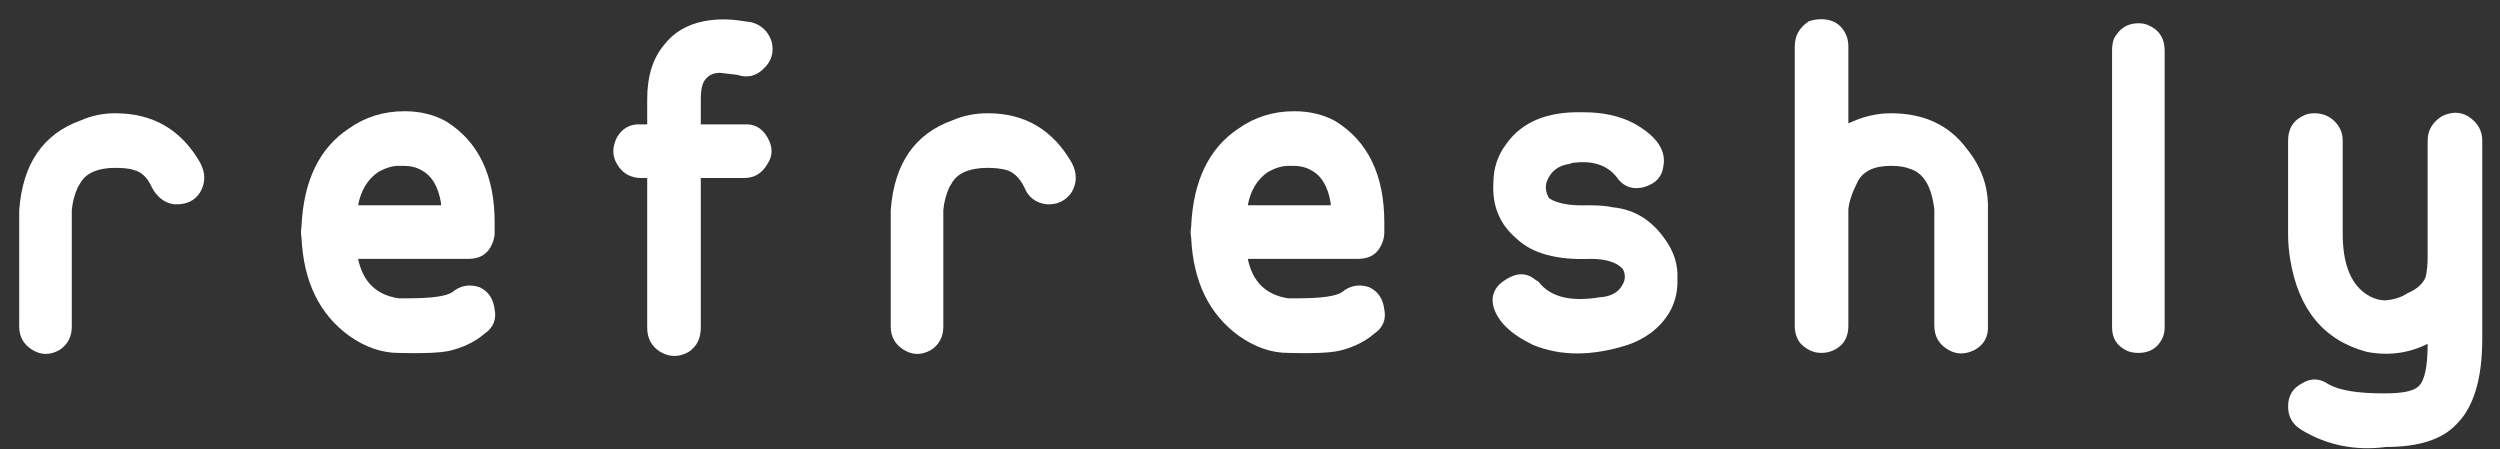 <svg width="445" height="80" viewBox="0 0 445 80" fill="none" xmlns="http://www.w3.org/2000/svg">
<rect x="0" y="0" width="445" height="80" fill="#333333" stroke="none"/>
<path d="M20.52 20.16C27.24 20.16 32.28 23.1 35.64 28.98C36.6 30.78 36.6 32.52 35.64 34.2C34.68 35.76 33.12 36.48 30.96 36.36C29.28 36.12 27.96 35.1 27 33.3C26.28 31.62 25.2 30.6 23.76 30.24C23.04 30 21.96 29.88 20.52 29.88C17.52 29.88 15.48 30.72 14.4 32.4C14.28 32.64 14.1 32.94 13.86 33.3C13.26 34.62 12.9 36 12.78 37.44V58.14C12.78 59.94 12.06 61.32 10.62 62.28C8.94 63.24 7.32 63.24 5.76 62.28C4.2 61.32 3.42 59.94 3.42 58.14V37.44C4.02 29.16 7.68 23.82 14.4 21.42C16.32 20.58 18.36 20.16 20.52 20.16Z" fill="white"/>
<path d="M72.567 53.1C76.767 53.1 79.407 52.74 80.487 52.02C81.927 50.82 83.547 50.52 85.347 51.12C86.907 51.84 87.807 53.16 88.047 55.08C88.407 56.88 87.807 58.32 86.247 59.4C84.567 60.84 82.467 61.86 79.947 62.46C78.147 62.82 75.147 62.94 70.947 62.82C67.947 62.82 65.007 61.8 62.127 59.76C56.847 55.92 54.027 50.1 53.667 42.3C53.547 41.7 53.547 41.04 53.667 40.32C54.027 32.16 56.847 26.34 62.127 22.86C65.007 20.82 68.307 19.8 72.027 19.8C74.787 19.8 77.247 20.4 79.407 21.6C85.167 25.2 88.047 31.2 88.047 39.6V41.4C88.047 42 87.927 42.6 87.687 43.2C86.967 45.12 85.527 46.08 83.367 46.08H63.747C64.587 50.16 66.987 52.5 70.947 53.1H72.567ZM71.847 29.52H70.947C69.867 29.52 68.667 29.88 67.347 30.6C65.427 31.92 64.227 33.9 63.747 36.54H78.507V36.18C78.027 33.18 76.827 31.2 74.907 30.24C74.067 29.76 73.047 29.52 71.847 29.52Z" fill="white"/>
<path d="M131.222 3.6L133.742 3.96C135.542 4.44 136.742 5.58 137.342 7.38C137.822 9.3 137.342 10.92 135.902 12.24C134.582 13.56 133.022 13.92 131.222 13.32L128.162 12.96C127.082 12.96 126.242 13.32 125.642 14.04C125.042 14.64 124.742 15.84 124.742 17.64V22.14H132.482C134.282 22.02 135.662 22.8 136.622 24.48C137.582 26.16 137.582 27.72 136.622 29.16C135.662 30.84 134.282 31.68 132.482 31.68H124.742V58.32C124.742 60.24 124.022 61.68 122.582 62.64C120.902 63.6 119.222 63.6 117.542 62.64C115.982 61.68 115.202 60.24 115.202 58.32V31.68H114.122C112.202 31.68 110.762 30.84 109.802 29.16C108.962 27.72 108.962 26.16 109.802 24.48C110.762 22.8 112.202 22.02 114.122 22.14H115.202V17.64C115.202 13.56 116.222 10.32 118.262 7.92C119.942 5.76 122.282 4.38 125.282 3.78C127.202 3.42 129.182 3.36 131.222 3.6Z" fill="white"/>
<path d="M175.83 20.16C182.43 20.16 187.41 23.1 190.77 28.98C191.73 30.78 191.73 32.52 190.77 34.2C189.69 35.76 188.19 36.48 186.27 36.36C184.35 36.12 183.03 35.1 182.31 33.3C181.47 31.62 180.39 30.6 179.07 30.24C178.11 30 177.03 29.88 175.83 29.88C172.71 29.88 170.61 30.72 169.53 32.4C169.41 32.64 169.23 32.94 168.99 33.3C168.39 34.62 168.03 36 167.91 37.44V58.14C167.91 59.94 167.19 61.32 165.75 62.28C164.07 63.24 162.45 63.24 160.89 62.28C159.33 61.32 158.55 59.94 158.55 58.14V37.44C159.15 29.16 162.81 23.82 169.53 21.42C171.45 20.58 173.55 20.16 175.83 20.16Z" fill="white"/>
<path d="M230.928 53.1C235.128 53.1 237.768 52.74 238.848 52.02C240.288 50.82 241.908 50.52 243.708 51.12C245.268 51.84 246.168 53.16 246.408 55.08C246.768 56.88 246.168 58.32 244.608 59.4C242.928 60.84 240.828 61.86 238.308 62.46C236.508 62.82 233.508 62.94 229.308 62.82C226.308 62.82 223.368 61.8 220.488 59.76C215.208 55.92 212.388 50.1 212.028 42.3C211.908 41.7 211.908 41.04 212.028 40.32C212.388 32.16 215.208 26.34 220.488 22.86C223.368 20.82 226.668 19.8 230.388 19.8C233.148 19.8 235.608 20.4 237.768 21.6C243.528 25.2 246.408 31.2 246.408 39.6V41.4C246.408 42 246.288 42.6 246.048 43.2C245.328 45.12 243.888 46.08 241.728 46.08H222.108C222.948 50.16 225.348 52.5 229.308 53.1H230.928ZM230.208 29.52H229.308C228.228 29.52 227.028 29.88 225.708 30.6C223.788 31.92 222.588 33.9 222.108 36.54H236.868V36.18C236.388 33.18 235.188 31.2 233.268 30.24C232.428 29.76 231.408 29.52 230.208 29.52Z" fill="white"/>
<path d="M281.843 19.98C285.323 19.98 288.323 20.64 290.843 21.96C294.923 24.24 296.663 26.82 296.063 29.7C295.823 31.5 294.683 32.7 292.643 33.3C290.843 33.78 289.343 33.36 288.143 32.04C286.463 29.52 283.763 28.5 280.043 28.98C279.803 28.98 279.623 29.04 279.503 29.16C277.463 29.4 276.083 30.42 275.363 32.22C275.003 33.18 275.123 34.2 275.723 35.28C277.163 36.24 279.503 36.66 282.743 36.54C284.663 36.54 286.103 36.66 287.063 36.9C290.903 37.26 294.023 39.18 296.423 42.66C297.983 44.82 298.703 47.16 298.583 49.68C298.703 53.52 297.143 56.7 293.903 59.22C292.583 60.18 291.203 60.9 289.763 61.38C283.403 63.42 277.763 63.42 272.843 61.38C268.883 59.46 266.543 57.18 265.823 54.54C265.343 52.5 266.123 50.88 268.163 49.68C270.083 48.48 271.823 48.54 273.383 49.86C273.623 49.98 273.803 50.1 273.923 50.22C275.963 52.86 279.563 53.76 284.723 52.92C286.763 52.8 288.143 52.02 288.863 50.58C289.343 49.74 289.343 48.84 288.863 47.88C287.783 46.68 285.863 46.08 283.103 46.08C277.103 46.32 272.723 45.12 269.963 42.48C266.963 39.96 265.583 36.66 265.823 32.58C265.823 29.94 266.603 27.6 268.163 25.56C270.923 21.72 275.363 19.86 281.483 19.98H281.843Z" fill="white"/>
<path d="M319.469 57.96V8.28C319.469 6.36 320.309 4.86 321.989 3.78C322.709 3.54 323.429 3.42 324.149 3.42C325.589 3.42 326.729 3.84 327.569 4.68C328.529 5.64 329.009 6.84 329.009 8.28V21.96C331.529 20.76 334.049 20.16 336.569 20.16C342.449 20.16 346.949 22.26 350.069 26.46C352.709 29.7 353.969 33.3 353.849 37.26V57.96C353.969 59.88 353.189 61.32 351.509 62.28C349.829 63.12 348.269 63.12 346.829 62.28C345.149 61.32 344.309 59.88 344.309 57.96V37.26C343.829 33.18 342.389 30.78 339.989 30.06C339.149 29.7 338.009 29.52 336.569 29.52C333.569 29.52 331.589 30.48 330.629 32.4C329.669 34.32 329.129 35.94 329.009 37.26V57.96C329.009 60.36 327.869 61.92 325.589 62.64C323.669 63.12 321.989 62.64 320.549 61.2C319.829 60.36 319.469 59.28 319.469 57.96Z" fill="white"/>
<path d="M385.308 9V58.32C385.308 58.92 385.188 59.52 384.948 60.12C384.108 61.92 382.668 62.82 380.628 62.82C379.908 62.82 379.248 62.7 378.648 62.46C376.848 61.62 375.948 60.24 375.948 58.32V9C375.948 8.16 376.068 7.44 376.308 6.84C377.268 5.04 378.708 4.14 380.628 4.14C381.348 4.14 381.948 4.26 382.428 4.5C384.348 5.34 385.308 6.84 385.308 9Z" fill="white"/>
<path d="M441.841 25.02V60.3C441.841 67.5 440.281 72.6 437.161 75.6C434.641 78.24 430.501 79.56 424.741 79.56C419.221 80.28 414.181 79.26 409.621 76.5C408.061 75.54 407.281 74.16 407.281 72.36C407.281 70.44 408.121 69.06 409.801 68.22C411.361 67.26 412.921 67.32 414.481 68.4C416.401 69.48 419.641 70.02 424.201 70.02H424.561C427.681 70.02 429.661 69.6 430.501 68.76C431.581 67.8 432.121 65.28 432.121 61.2C428.761 62.88 425.161 63.36 421.321 62.64C413.641 60.6 409.081 55.08 407.641 46.08C407.401 44.64 407.281 43.14 407.281 41.58V25.02C407.281 22.86 408.241 21.36 410.161 20.52C410.641 20.28 411.241 20.16 411.961 20.16C413.401 20.16 414.601 20.64 415.561 21.6C416.521 22.56 417.001 23.7 417.001 25.02V41.58C417.001 46.74 418.321 50.28 420.961 52.2C422.161 53.04 423.361 53.46 424.561 53.46C426.121 53.34 427.441 52.92 428.521 52.2C430.201 51.48 431.281 50.52 431.761 49.32C432.001 48.36 432.121 47.16 432.121 45.72V25.02C432.121 23.22 432.961 21.78 434.641 20.7C436.321 19.86 437.881 19.86 439.321 20.7C441.001 21.78 441.841 23.22 441.841 25.02Z" fill="white"/>
</svg>
